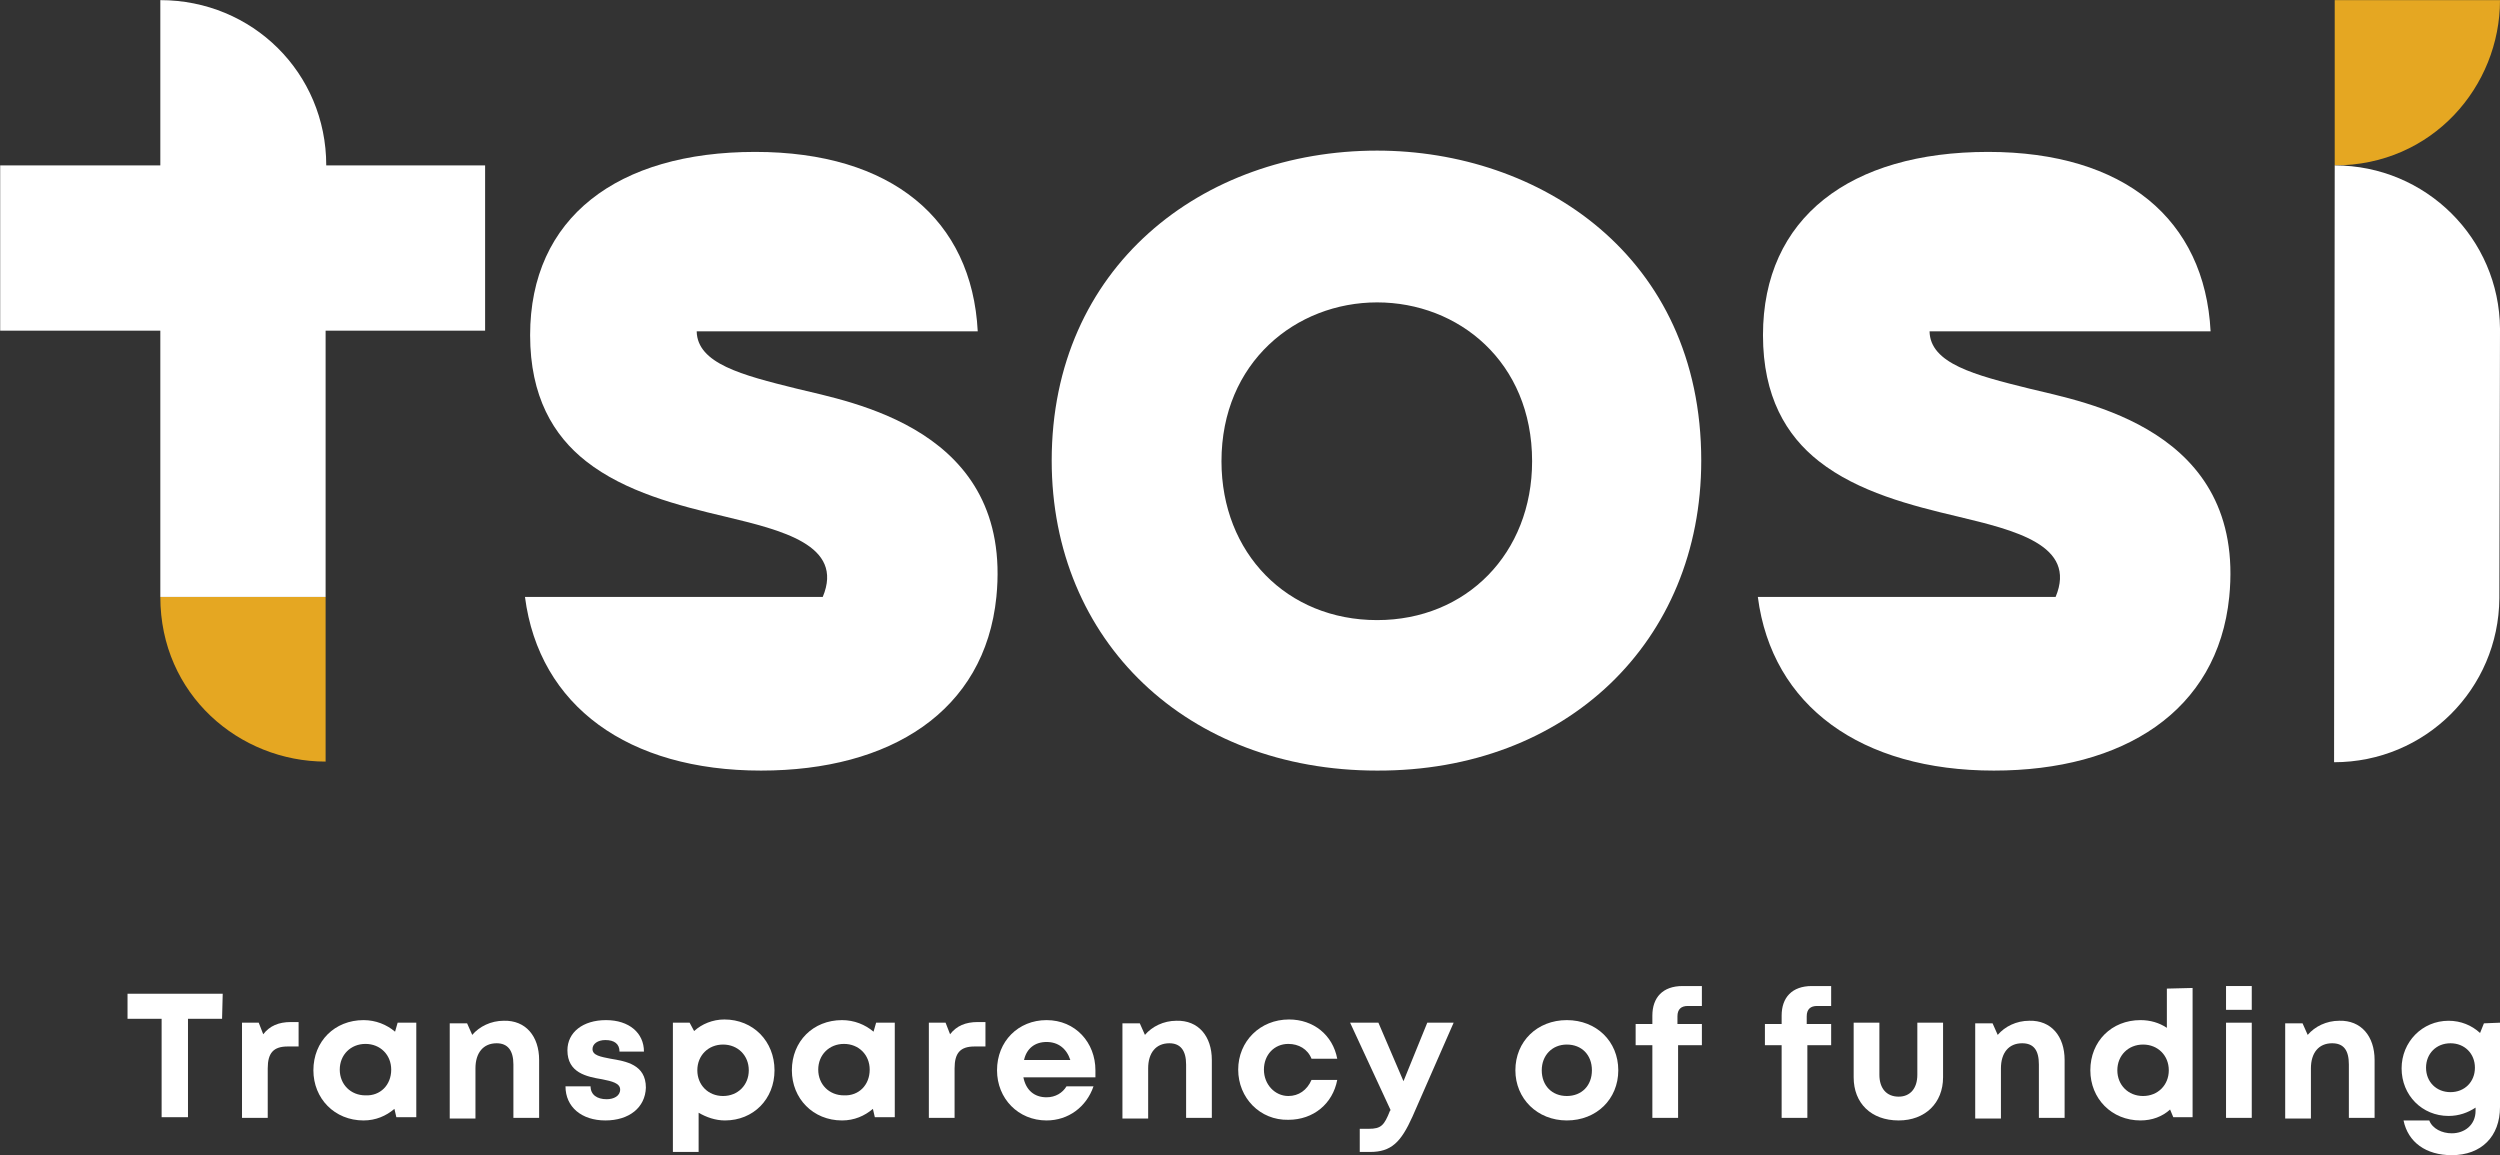 <svg version="1.1" id="Calque_1" xmlns="http://www.w3.org/2000/svg" xmlns:xlink="http://www.w3.org/1999/xlink" x="0px" y="0px" style="enable-background:new 0 0 841.9 595.3;" xml:space="preserve" viewBox="226.57 237.68 388.73 179.63">
<rect x="226.57" y="237.68" width="388.73" height="179.63" fill="#333333" stroke="none"/>
<style type="text/css">
	.st0{fill:#FFFFFF;}
	.st1{fill: #e5a722;}
</style>
<path class="st0" d="M350.4,298.1c-8.5-2.1-15.4-3.9-15.5-8.9l0,0h43.7c-0.9-17.4-13.4-27.9-34.6-27.9c-21.4,0-35,10.2-35,28.5  c0,9.5,3.6,15.6,8.7,19.6c6.1,4.8,14.4,6.9,21.6,8.6c8.7,2.1,18.6,4.4,15.2,12.5h-46.3c2.2,17,16.1,27,36.7,27  c20.1,0,34.8-9.2,36.6-27C384.1,304.3,358.8,300.2,350.4,298.1z"/>
<path class="st0" d="M542.1,298.1c-8.5-2.1-15.4-3.9-15.5-8.9l0,0h43.7c-0.9-17.4-13.4-27.9-34.6-27.9c-21.4,0-35,10.2-35,28.5  c0,9.5,3.6,15.6,8.7,19.6c6.1,4.8,14.4,6.9,21.6,8.6c8.7,2.1,18.6,4.4,15.2,12.5h-46.3c2.2,17,16.1,27,36.7,27  c20.1,0,34.8-9.2,36.6-27C575.8,304.3,550.5,300.2,542.1,298.1z"/>
<path class="st0" d="M491.1,309.3c0-31.9-25.2-48.2-50.4-48.2c-27.2,0-50.6,18.1-50.6,48.2c0,0,0,0,0,0c0,28.1,21.1,48.2,50.6,48.2  l0,0C470.1,357.6,491.1,337.5,491.1,309.3C491.1,309.4,491.1,309.3,491.1,309.3z M440.7,334.1c-14,0-24.2-10.4-24.2-24.7  c0,0,0,0,0,0c0-15.4,11.6-24.7,24.2-24.7s24.1,9.2,24.1,24.7c0,0,0,0,0,0C464.8,323.7,454.6,334.1,440.7,334.1z"/>
<path class="st1" d="M589.6,263.4c15.2,0,25.7-12.3,25.7-25.7h-25.7V263.4z"/>
<path class="st1" d="M251.5,330.5c0,15.2,12.3,25.6,25.7,25.6v-25.6H251.5z"/>
<path class="st0" d="M589.6,263.4l-0.1,92.8c14.2,0,25.6-11.4,25.7-25.5l0.1-41.9C615.2,274.8,603.8,263.4,589.6,263.4z"/>
<g>
	<path class="st0" d="M277.3,263.4c0-14.4-11.5-25.7-25.8-25.7v25.7h-24.9v25.7h24.9v41.4h25.7v-41.4H302v-25.7H277.3z"/>
</g>
<g>
	<path class="st0" d="M261.1,396.1h-5.3v15.3h-4.1v-15.3h-5.3v-3.9h14.8L261.1,396.1L261.1,396.1z"/>
	<path class="st0" d="M273,396.6v3.8h-1.7c-2.2,0-3.1,1-3.1,3.4v7.7h-4v-14.8h2.6l0.7,1.8c1-1.3,2.4-1.9,4.3-1.9L273,396.6   L273,396.6z"/>
	<path class="st0" d="M291.3,396.6v14.8h-3.1l-0.3-1.3c-1.3,1.1-2.9,1.8-4.8,1.8c-4.5,0-7.8-3.4-7.8-7.8c0-4.5,3.3-7.8,7.8-7.8   c1.9,0,3.6,0.7,4.9,1.8l0.4-1.4H291.3z M287.4,404c0-2.3-1.7-4-4-4c-2.3,0-4,1.7-4,4c0,2.3,1.7,4,4,4   C285.7,408.1,287.4,406.4,287.4,404z"/>
	<path class="st0" d="M310.4,402.5v9h-4v-8.3c0-2.2-0.9-3.3-2.6-3.3c-2.1,0-3.3,1.5-3.3,3.9v7.8h-4v-14.8h2.7l0.8,1.8   c1.1-1.3,2.9-2.2,4.9-2.2C308.3,396.3,310.4,398.8,310.4,402.5z"/>
	<path class="st0" d="M320.7,411.9c-3.7,0-6.2-2.1-6.2-5.3h3.9c0,1.3,1,2,2.5,2c1.1,0,2.1-0.5,2.1-1.5c0-1-1.3-1.3-2.8-1.6   c-2.4-0.4-5.4-1-5.4-4.5c0-2.8,2.4-4.7,6-4.7s5.9,2,5.9,4.9h-3.8c0-1.2-0.8-1.8-2.2-1.8c-1.2,0-2,0.6-2,1.4c0,1,1.3,1.2,2.8,1.5   c2.4,0.4,5.5,0.9,5.5,4.5C326.9,409.9,324.4,411.9,320.7,411.9L320.7,411.9z"/>
	<path class="st0" d="M347,404.1c0,4.5-3.3,7.8-7.7,7.8c-1.5,0-2.9-0.5-4.1-1.2v6.1h-4v-20.1h2.6l0.7,1.3c1.2-1.1,2.9-1.8,4.7-1.8   C343.7,396.2,347,399.6,347,404.1z M343,404.1c0-2.3-1.7-4-4-4s-4,1.7-4,4s1.7,4,4,4S343,406.4,343,404.1z"/>
	<path class="st0" d="M365.7,396.6v14.8h-3.1l-0.3-1.3c-1.3,1.1-2.9,1.8-4.8,1.8c-4.5,0-7.8-3.4-7.8-7.8c0-4.5,3.3-7.8,7.8-7.8   c1.9,0,3.6,0.7,4.9,1.8l0.4-1.4H365.7z M361.8,404c0-2.3-1.7-4-4-4c-2.3,0-4,1.7-4,4c0,2.3,1.7,4,4,4   C360.1,408.1,361.8,406.4,361.8,404z"/>
	<path class="st0" d="M379.8,396.6v3.8h-1.7c-2.2,0-3.1,1-3.1,3.4v7.7h-4v-14.8h2.6l0.7,1.8c1-1.3,2.4-1.9,4.3-1.9L379.8,396.6   L379.8,396.6z"/>
	<path class="st0" d="M396.9,405.2h-11.2c0.4,2,1.7,3.1,3.6,3.1c1.4,0,2.5-0.7,3.1-1.7h4.2c-1.1,3.2-3.9,5.3-7.3,5.3   c-4.4,0-7.7-3.4-7.7-7.8c0-4.5,3.3-7.8,7.7-7.8c4.5,0,7.6,3.5,7.6,7.8C396.9,404.4,396.9,404.8,396.9,405.2z M385.8,402.5h7.2   c-0.6-1.8-1.9-2.8-3.7-2.8C387.5,399.7,386.2,400.7,385.8,402.5z"/>
	<path class="st0" d="M415,402.5v9h-4v-8.3c0-2.2-0.9-3.3-2.6-3.3c-2.1,0-3.3,1.5-3.3,3.9v7.8h-4v-14.8h2.7l0.8,1.8   c1.1-1.3,2.9-2.2,4.9-2.2C412.9,396.3,415,398.8,415,402.5z"/>
	<path class="st0" d="M419.1,404c0-4.4,3.4-7.8,7.9-7.8c3.8,0,6.8,2.4,7.5,6.1h-4c-0.6-1.5-2-2.3-3.6-2.3c-2.2,0-3.8,1.7-3.8,4   s1.7,4.1,3.8,4.1c1.6,0,2.9-0.9,3.6-2.5h4c-0.7,3.7-3.7,6.2-7.6,6.2C422.5,411.9,419.1,408.4,419.1,404z"/>
	<path class="st0" d="M452.6,396.7l-6.4,14.6c-1.8,4-3.3,5.5-6.6,5.5h-1.6v-3.6h1.4c1.9,0,2.4-0.5,3.3-2.8l0.1-0.1l-6.3-13.6h4.4   l3.9,9.1l3.7-9.1H452.6z"/>
	<path class="st0" d="M462.2,404.1c0-4.5,3.4-7.8,8-7.8c4.6,0,8,3.3,8,7.8c0,4.5-3.4,7.8-8,7.8C465.6,411.9,462.2,408.5,462.2,404.1   z M474.1,404.1c0-2.4-1.6-4-3.9-4s-3.9,1.7-3.9,4c0,2.4,1.6,4,3.9,4S474.1,406.5,474.1,404.1z"/>
	<path class="st0" d="M491.2,400.2h-3.7v11.3h-4v-11.3h-2.6v-3.3h2.6v-1.3c0-2.8,1.6-4.6,4.7-4.6h3v3.1H489c-1,0-1.6,0.5-1.6,1.6   v1.2h3.8L491.2,400.2L491.2,400.2z"/>
	<path class="st0" d="M511.3,400.2h-3.7v11.3h-4v-11.3H501v-3.3h2.6v-1.3c0-2.8,1.6-4.6,4.7-4.6h3v3.1h-2.2c-1,0-1.6,0.5-1.6,1.6   v1.2h3.8L511.3,400.2L511.3,400.2z"/>
	<path class="st0" d="M514.8,405.2v-8.5h4v8.1c0,2.1,1.1,3.4,3,3.4c1.8,0,2.9-1.3,2.9-3.4v-8.1h4v8.5c0,4-2.8,6.7-6.9,6.7   C517.5,411.9,514.8,409.2,514.8,405.2z"/>
	<path class="st0" d="M547.6,402.5v9h-4v-8.3c0-2.2-0.8-3.3-2.6-3.3c-2.1,0-3.3,1.5-3.3,3.9v7.8h-4v-14.8h2.7l0.8,1.8   c1.1-1.3,2.9-2.2,4.9-2.2C545.5,396.3,547.6,398.8,547.6,402.5z"/>
	<path class="st0" d="M567.5,391.3v20.1h-3l-0.5-1.2c-1.2,1.1-2.8,1.7-4.6,1.7c-4.5,0-7.8-3.4-7.8-7.8c0-4.5,3.3-7.8,7.8-7.8   c1.5,0,2.9,0.4,4.1,1.2v-6.1L567.5,391.3L567.5,391.3z M563.8,404.1c0-2.3-1.7-4-4-4s-4,1.7-4,4c0,2.3,1.7,4,4,4   S563.8,406.4,563.8,404.1z"/>
	<path class="st0" d="M572.7,396.7h4v14.8h-4V396.7z M572.7,391h4v3.7h-4V391z"/>
	<path class="st0" d="M595.8,402.5v9h-4v-8.3c0-2.2-0.8-3.3-2.6-3.3c-2.1,0-3.3,1.5-3.3,3.9v7.8h-4v-14.8h2.7l0.8,1.8   c1.1-1.3,2.9-2.2,4.9-2.2C593.7,396.3,595.8,398.8,595.8,402.5z"/>
	<path class="st0" d="M615.3,396.7v13.1c0,4.6-2.9,7.5-7.5,7.5c-4,0-6.8-2-7.5-5.4h4c0.5,1.3,2,2,3.5,2c2,0,3.7-1.3,3.7-3.5v-0.5   c-1.2,0.8-2.6,1.3-4.2,1.3c-4.1,0-7.3-3.2-7.3-7.4c0-4.1,3.2-7.4,7.3-7.4c1.9,0,3.6,0.7,4.9,1.9l0.6-1.5L615.3,396.7L615.3,396.7z    M611.4,403.7c0-2.2-1.6-3.8-3.8-3.8c-2.2,0-3.8,1.6-3.8,3.8c0,2.2,1.6,3.8,3.8,3.8C609.8,407.5,611.4,405.9,611.4,403.7z"/>
</g>
</svg>